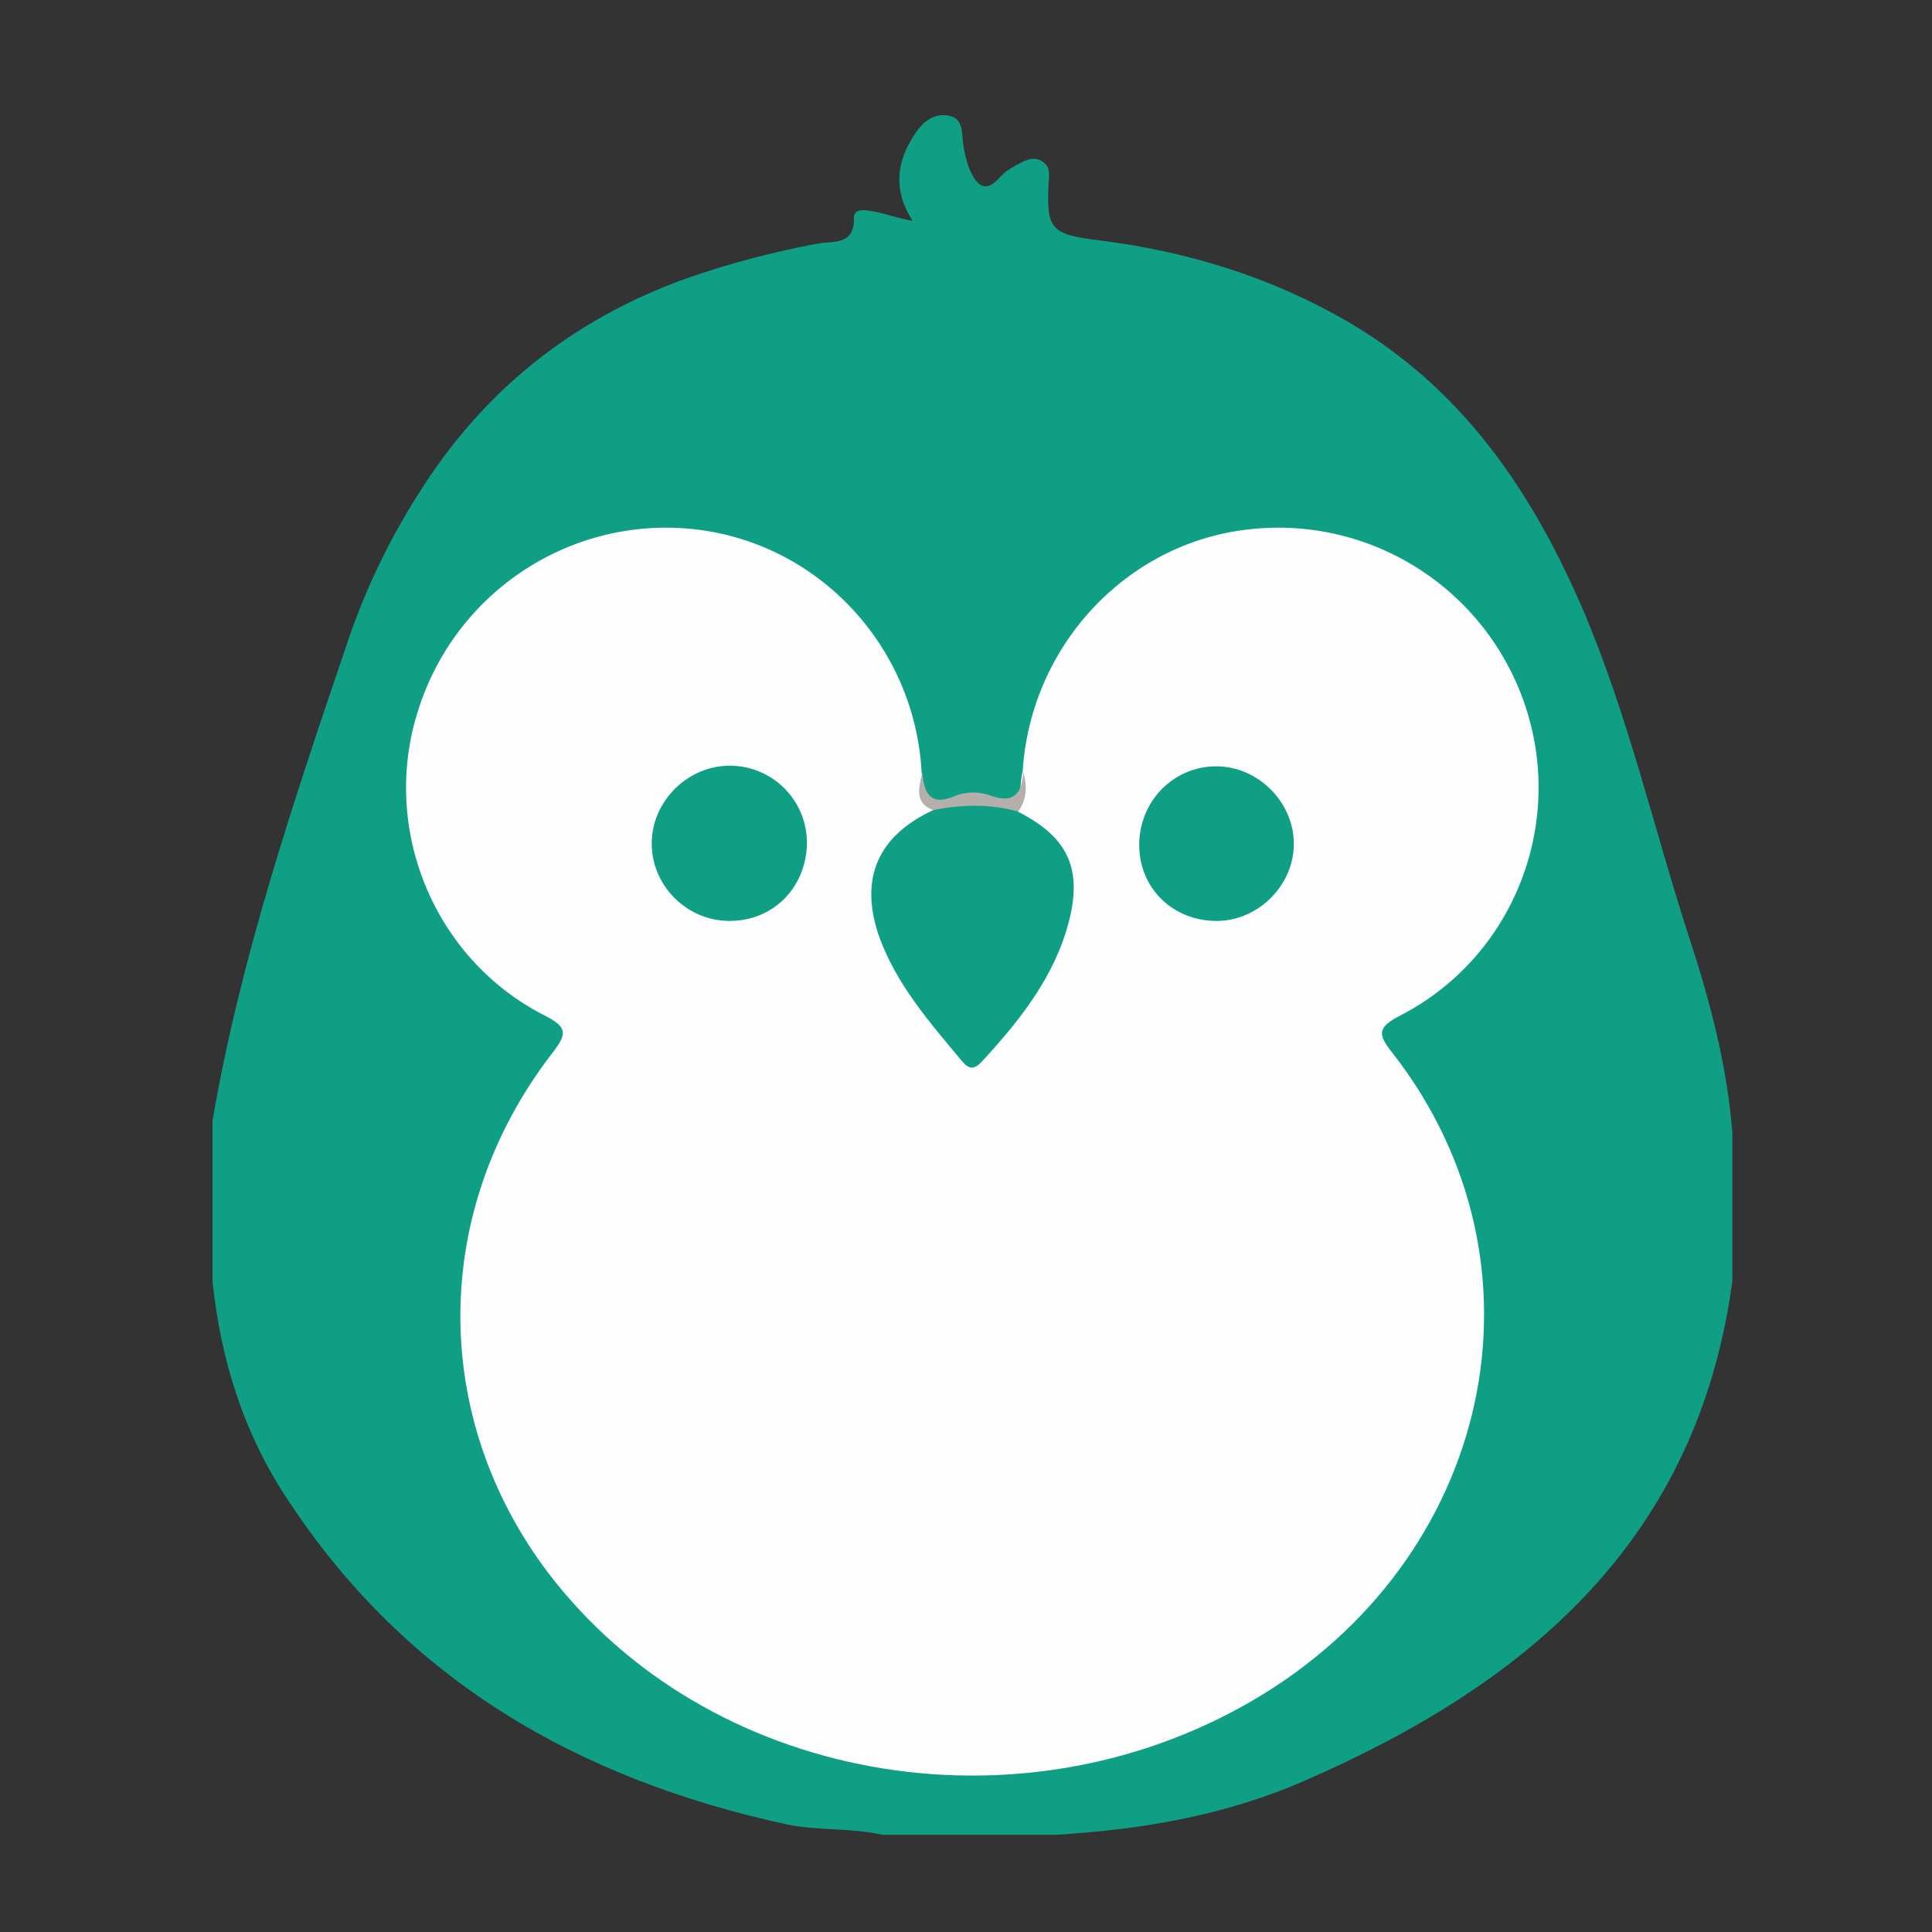 <?xml version="1.0" encoding="utf-8"?>
<!-- Generator: Adobe Illustrator 19.2.1, SVG Export Plug-In . SVG Version: 6.00 Build 0)  -->
<svg version="1.1" id="Layer_1" xmlns="http://www.w3.org/2000/svg" xmlns:xlink="http://www.w3.org/1999/xlink" x="0px" y="0px"
	 viewBox="0 0 300 300" style="enable-background:new 0 0 300 300;" xml:space="preserve">
<rect x="0" y="0" width="300" height="300" fill="#333333" stroke="none"/>
<style type="text/css">
	.st0{fill:#0F9F84;}
	.st1{fill:#FDFDFD;}
	.st2{fill:#B5AFAC;}
</style>
<g>
	<path class="st0" d="M33,199c0-8.3,0-16.7,0-25c4.4-25.6,12.8-50.2,21.1-74.7c2.7-7.9,6.3-15.4,10.8-22.5
		c10-16,23.8-27.1,41.5-33.5c6.8-2.4,13.7-4.2,20.7-5.5c2.4-0.4,5.6,0.3,5.5-4c0-1.5,1.7-1.2,2.9-1c1.8,0.3,3.5,1,6.2,1.5
		c-3-4.7-2.5-9,0.1-13.1c1.3-2.1,3.1-3.8,5.7-3.2c2.2,0.5,1.8,2.9,2.1,4.6c0.2,1.3,0.5,2.6,1,3.8c1.1,2.4,2.4,3.7,4.7,1.1
		c0.7-0.8,1.5-1.3,2.4-1.8c1.3-0.7,2.7-1.6,4.2-0.6c1.3,0.8,1,2.3,0.9,3.7c-0.3,6.8,0.5,7.6,7.7,8.5c13.7,1.7,26.6,5.6,38.7,12.6
		c17.7,10.3,28.5,26.1,36.4,44.3c7.2,16.7,11.2,34.5,16.8,51.7c3.2,9.8,5.8,19.7,6.6,30c0,7.7,0,15.3,0,23
		c-5.4,40.2-31.7,62.5-66.4,77.6c-12.3,5.4-25.3,7.6-38.6,8.4c-9,0-18,0-27,0c-4.9-1.1-9.9-0.6-14.8-1.6c-32.2-7-59-22.2-77.5-50.4
		C37.9,222.7,34.3,211.3,33,199z"/>
	<path class="st1" d="M158.8,119.8c1.2-19.5,16.1-35.5,35.1-37.6c19.3-2.2,37.4,9.6,43.2,28.2c5.7,18.3-2.4,38.3-19.5,47.2
		c-3.7,1.9-3.8,2.9-1.3,6c25.5,32.8,15.5,78.6-21.7,100.4c-36.6,21.4-84.8,12.7-109.5-19.8C66.8,220,66.9,188,85.7,163.6
		c2.4-3.1,2.5-4.1-1.3-6c-17.1-8.8-25.3-29-19.5-47.2C70.7,91.8,88.8,80,108,82.2c19.1,2.2,34,18.1,35.1,37.6
		c0.3,2.1,0.3,4.3,2.1,5.8c-0.3,1.3-1.3,1.8-2.2,2.6c-6,4.9-7.2,8.8-5.1,16.2c2,6.9,6.8,12.1,11.2,17.5c1.2,1.5,2.5,1.3,3.8-0.1
		c5.3-5.7,9.4-12,11.5-19.5c1.6-5.5,0.4-10.2-4.5-13.6c-1.1-0.8-2.2-1.5-2.4-3C158.7,123.8,158.3,121.7,158.8,119.8z"/>
	<path class="st2" d="M144.9,125.8c-3.1-1.2-2.1-3.7-1.7-5.9c0.3,3.1,1.1,5.4,5.1,3.7c1.7-0.7,3.7-0.7,5.4-0.1
		c3.7,1.4,5-0.3,5.2-3.6c0.6,2.1,0.6,4.2-0.8,6.1C153.6,127.4,149.3,127.7,144.9,125.8z"/>
	<path class="st0" d="M144.9,125.8c4.4-0.9,8.8-1,13.1,0.2c7.7,3.9,10.1,8.7,8,17c-2.2,8.6-7.6,15.4-13.5,21.8c-1.2,1.3-2,1.3-3.1,0
		c-5-6-10.2-11.9-12.9-19.4C133.4,136.4,136.3,129.8,144.9,125.8z"/>
	<path class="st0" d="M189.1,143c-6.8,0.1-12.1-4.9-12.2-11.6c-0.1-6.7,5-12.2,11.6-12.4c6.5-0.2,12.2,5.2,12.4,11.7
		C201.1,137.2,195.6,142.9,189.1,143z"/>
	<path class="st0" d="M113.1,143c-6.6-0.1-12-5.6-11.9-12.2c0.1-6.5,5.7-12,12.3-11.9c6.6,0.1,11.9,5.5,11.8,12.2
		C125.1,138,119.9,143.1,113.1,143z"/>
</g>
</svg>
